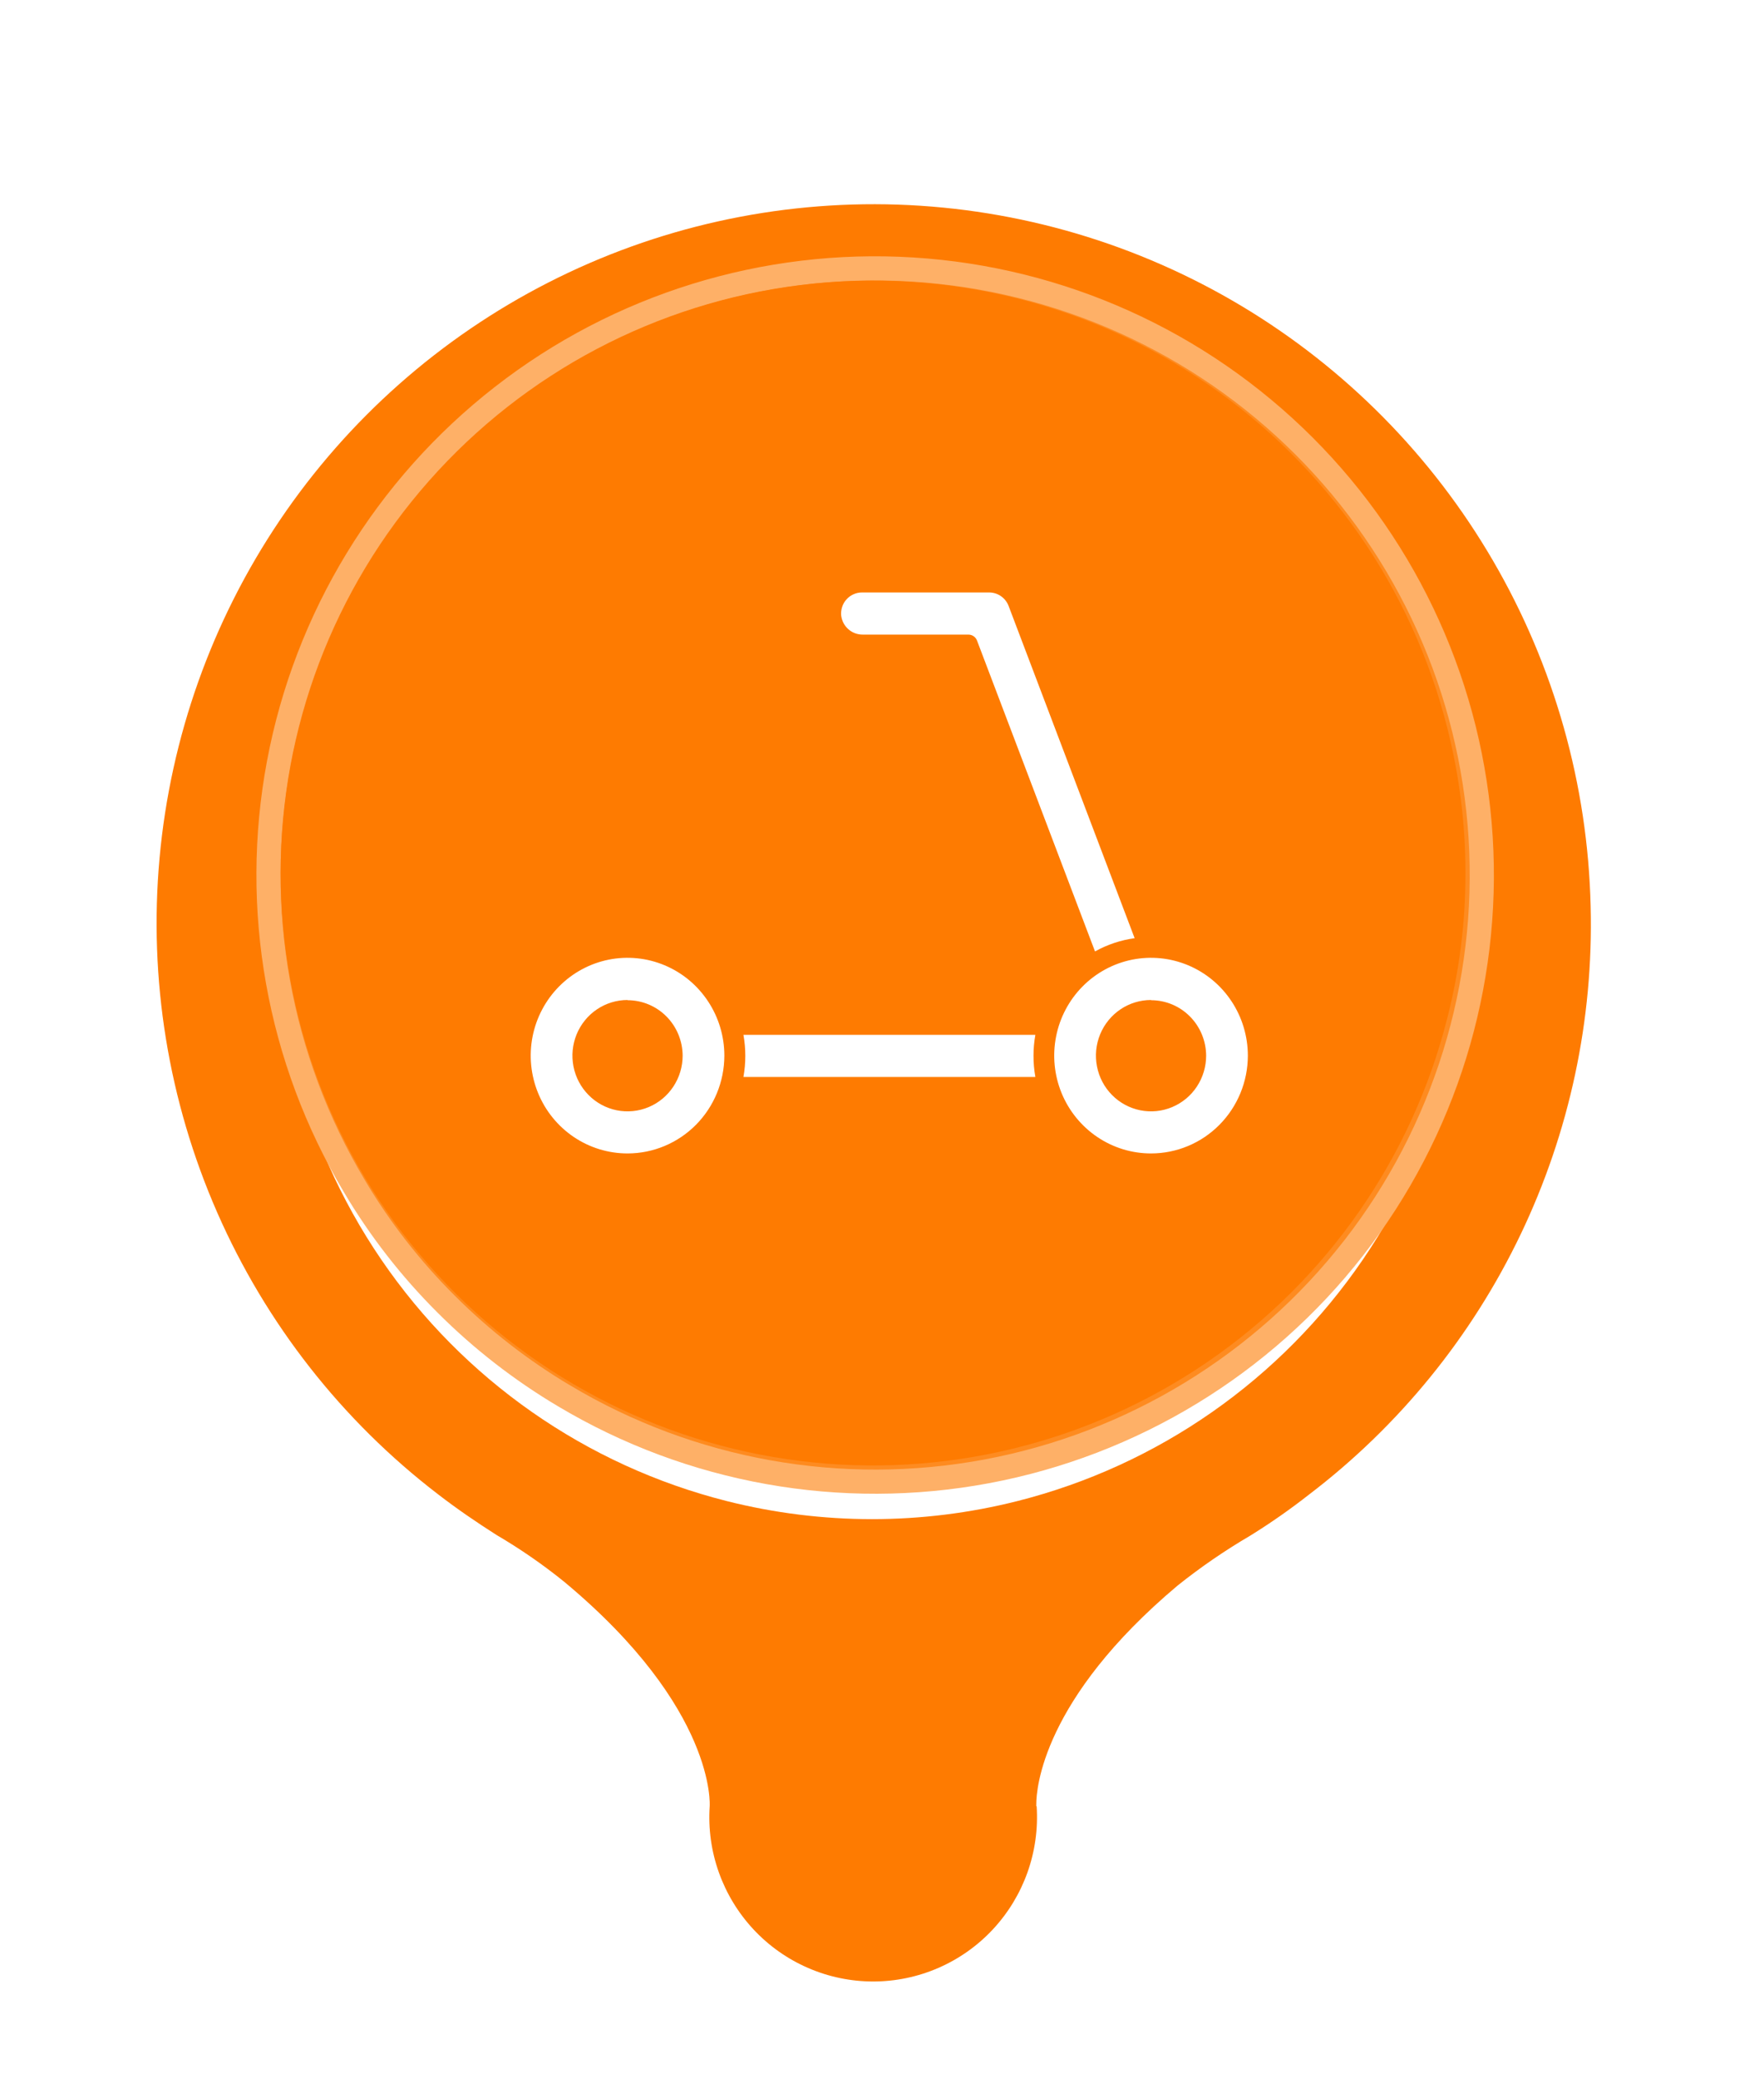 <svg width="73" height="86" viewBox="0 0 73 86" fill="none" xmlns="http://www.w3.org/2000/svg">
    <g filter="url(#filter0_d_3976_2212)">
        <path d="M42.885 72.75L42.885 72.659C42.885 72.026 43.14 68.318 48.733 63.615C49.684 62.855 50.689 62.165 51.739 61.55C52.582 61.028 53.395 60.459 54.175 59.847C57.902 57.006 60.902 53.317 62.928 49.084C64.954 44.852 65.947 40.197 65.826 35.505C65.708 30.475 64.32 25.558 61.791 21.213C59.263 16.867 55.677 13.236 51.368 10.657C47.06 8.079 42.17 6.638 37.155 6.468C32.14 6.299 27.164 7.408 22.693 9.691C18.221 11.973 14.4 15.355 11.586 19.52C8.773 23.686 7.058 28.498 6.603 33.508C6.148 38.518 6.968 43.562 8.985 48.168C11.003 52.775 14.152 56.793 18.139 59.847C18.921 60.45 19.718 60.993 20.544 61.52C21.529 62.097 22.469 62.747 23.356 63.465C29.67 68.725 29.369 72.75 29.369 72.75C29.307 73.678 29.436 74.61 29.749 75.487C30.061 76.363 30.549 77.166 31.183 77.846C31.817 78.526 32.584 79.068 33.436 79.438C34.288 79.809 35.206 80 36.134 80C37.063 80 37.981 79.809 38.833 79.438C39.685 79.068 40.452 78.526 41.086 77.846C41.72 77.166 42.208 76.363 42.52 75.487C42.832 74.61 42.961 73.678 42.9 72.75L42.885 72.75ZM30.076 60.119C24.255 58.648 19.172 55.096 15.781 50.13C12.391 45.164 10.927 39.127 11.666 33.154C12.405 27.182 15.296 21.687 19.794 17.702C24.292 13.717 30.087 11.518 36.089 11.518C42.092 11.518 47.887 13.717 52.385 17.702C56.883 21.687 59.773 27.182 60.512 33.154C61.251 39.127 59.788 45.164 56.397 50.13C53.007 55.096 47.923 58.648 42.103 60.119C38.156 61.116 34.023 61.116 30.076 60.119Z" fill="#FE7B01"/>
    </g>
    <path d="M18.461 53.967L18.46 53.966C16.995 52.506 15.72 50.867 14.666 49.088L14.665 49.086C11.525 43.83 10.413 37.607 11.54 31.588C12.667 25.57 15.954 20.171 20.784 16.408C25.613 12.644 31.652 10.776 37.763 11.154C43.875 11.532 49.638 14.13 53.968 18.46C58.297 22.79 60.896 28.553 61.274 34.664C61.652 40.776 59.783 46.815 56.02 51.644C52.256 56.474 46.858 59.761 40.839 60.888C34.821 62.014 28.598 60.903 23.341 57.762L23.34 57.762C21.562 56.705 19.923 55.43 18.461 53.967Z" fill="#FE8B20" stroke="#FEB067"/>
    <path d="M60.645 36.129C60.649 38.149 60.398 40.162 59.897 42.119C58.436 47.917 54.907 52.982 49.973 56.359C45.039 59.737 39.042 61.195 33.109 60.459C27.175 59.722 21.716 56.843 17.757 52.362C13.798 47.882 11.613 42.108 11.613 36.129C11.613 30.15 13.798 24.376 17.757 19.896C21.716 15.415 27.175 12.536 33.109 11.799C39.042 11.063 45.039 12.521 49.973 15.899C54.907 19.276 58.436 24.34 59.897 30.138C60.395 32.096 60.647 34.109 60.645 36.129Z" fill="#FE7B01"/>
    <g clip-path="url(#clip0_3976_2212)">
        <path d="M25.969 47.733C25.177 47.733 24.402 47.496 23.743 47.051C23.084 46.606 22.571 45.974 22.268 45.234C21.965 44.494 21.885 43.68 22.04 42.894C22.195 42.109 22.577 41.388 23.137 40.822C23.698 40.256 24.412 39.87 25.189 39.714C25.966 39.558 26.772 39.639 27.504 39.946C28.236 40.252 28.861 40.772 29.301 41.438C29.741 42.103 29.976 42.886 29.976 43.687C29.974 44.76 29.552 45.789 28.801 46.548C28.05 47.306 27.031 47.733 25.969 47.733ZM25.969 41.383C25.518 41.383 25.077 41.518 24.702 41.771C24.327 42.024 24.035 42.384 23.862 42.805C23.69 43.226 23.645 43.69 23.733 44.137C23.821 44.584 24.038 44.994 24.357 45.316C24.676 45.639 25.082 45.858 25.524 45.947C25.967 46.036 26.425 45.99 26.842 45.816C27.259 45.642 27.615 45.346 27.865 44.967C28.116 44.588 28.25 44.143 28.25 43.687C28.247 43.078 28.006 42.494 27.579 42.063C27.151 41.633 26.573 41.392 25.969 41.392V41.383Z" fill="white"/>
        <path d="M47.635 47.733C46.843 47.734 46.068 47.497 45.409 47.052C44.75 46.607 44.236 45.975 43.932 45.235C43.629 44.495 43.549 43.681 43.704 42.896C43.858 42.11 44.24 41.389 44.8 40.822C45.361 40.256 46.075 39.87 46.852 39.714C47.63 39.558 48.435 39.639 49.167 39.945C49.9 40.252 50.525 40.771 50.965 41.437C51.405 42.103 51.64 42.886 51.64 43.687C51.639 44.76 51.216 45.788 50.465 46.547C49.715 47.306 48.697 47.732 47.635 47.733ZM47.635 41.383C47.184 41.383 46.743 41.517 46.368 41.77C45.993 42.023 45.7 42.383 45.527 42.804C45.354 43.225 45.309 43.688 45.397 44.135C45.484 44.583 45.701 44.993 46.02 45.316C46.339 45.638 46.745 45.858 47.188 45.947C47.63 46.036 48.089 45.991 48.505 45.816C48.922 45.642 49.279 45.347 49.529 44.968C49.78 44.589 49.914 44.143 49.914 43.687C49.911 43.078 49.67 42.494 49.243 42.064C48.816 41.634 48.238 41.392 47.635 41.392V41.383Z" fill="white"/>
        <path d="M46.955 38.825C46.38 38.904 45.824 39.09 45.315 39.373L40.433 26.511C40.406 26.438 40.357 26.375 40.293 26.33C40.23 26.286 40.154 26.262 40.077 26.262H35.708C35.489 26.265 35.276 26.187 35.111 26.042C34.945 25.897 34.838 25.695 34.811 25.475C34.799 25.354 34.813 25.231 34.851 25.115C34.889 24.999 34.95 24.893 35.032 24.803C35.113 24.713 35.212 24.641 35.323 24.592C35.433 24.543 35.553 24.517 35.674 24.518H40.934C41.108 24.518 41.279 24.571 41.423 24.671C41.567 24.771 41.678 24.913 41.74 25.078L46.955 38.825Z" fill="white"/>
        <path d="M42.77 43.696C42.769 43.988 42.795 44.28 42.847 44.568H30.766C30.869 43.991 30.869 43.4 30.766 42.824H42.847C42.795 43.111 42.769 43.403 42.77 43.696Z" fill="white"/>
    </g>
    <defs>
        <filter id="filter0_d_3976_2212" x="2.48" y="4.452" width="67.356" height="81.548" filterUnits="userSpaceOnUse" color-interpolation-filters="sRGB">
            <feFlood flood-opacity="0" result="BackgroundImageFix"/>
            <feColorMatrix in="SourceAlpha" type="matrix" values="0 0 0 0 0 0 0 0 0 0 0 0 0 0 0 0 0 0 127 0" result="hardAlpha"/>
            <feOffset dy="2"/>
            <feGaussianBlur stdDeviation="2"/>
            <feComposite in2="hardAlpha" operator="out"/>
            <feColorMatrix type="matrix" values="0 0 0 0 0 0 0 0 0 0 0 0 0 0 0 0 0 0 0.08 0"/>
            <feBlend mode="normal" in2="BackgroundImageFix" result="effect1_dropShadow_3976_2212"/>
            <feBlend mode="normal" in="SourceGraphic" in2="effect1_dropShadow_3976_2212" result="shape"/>
        </filter>
        <clipPath id="clip0_3976_2212">
            <rect width="29.677" height="23.226" fill="white" transform="translate(21.965 24.516)"/>
        </clipPath>
    </defs>
</svg>
